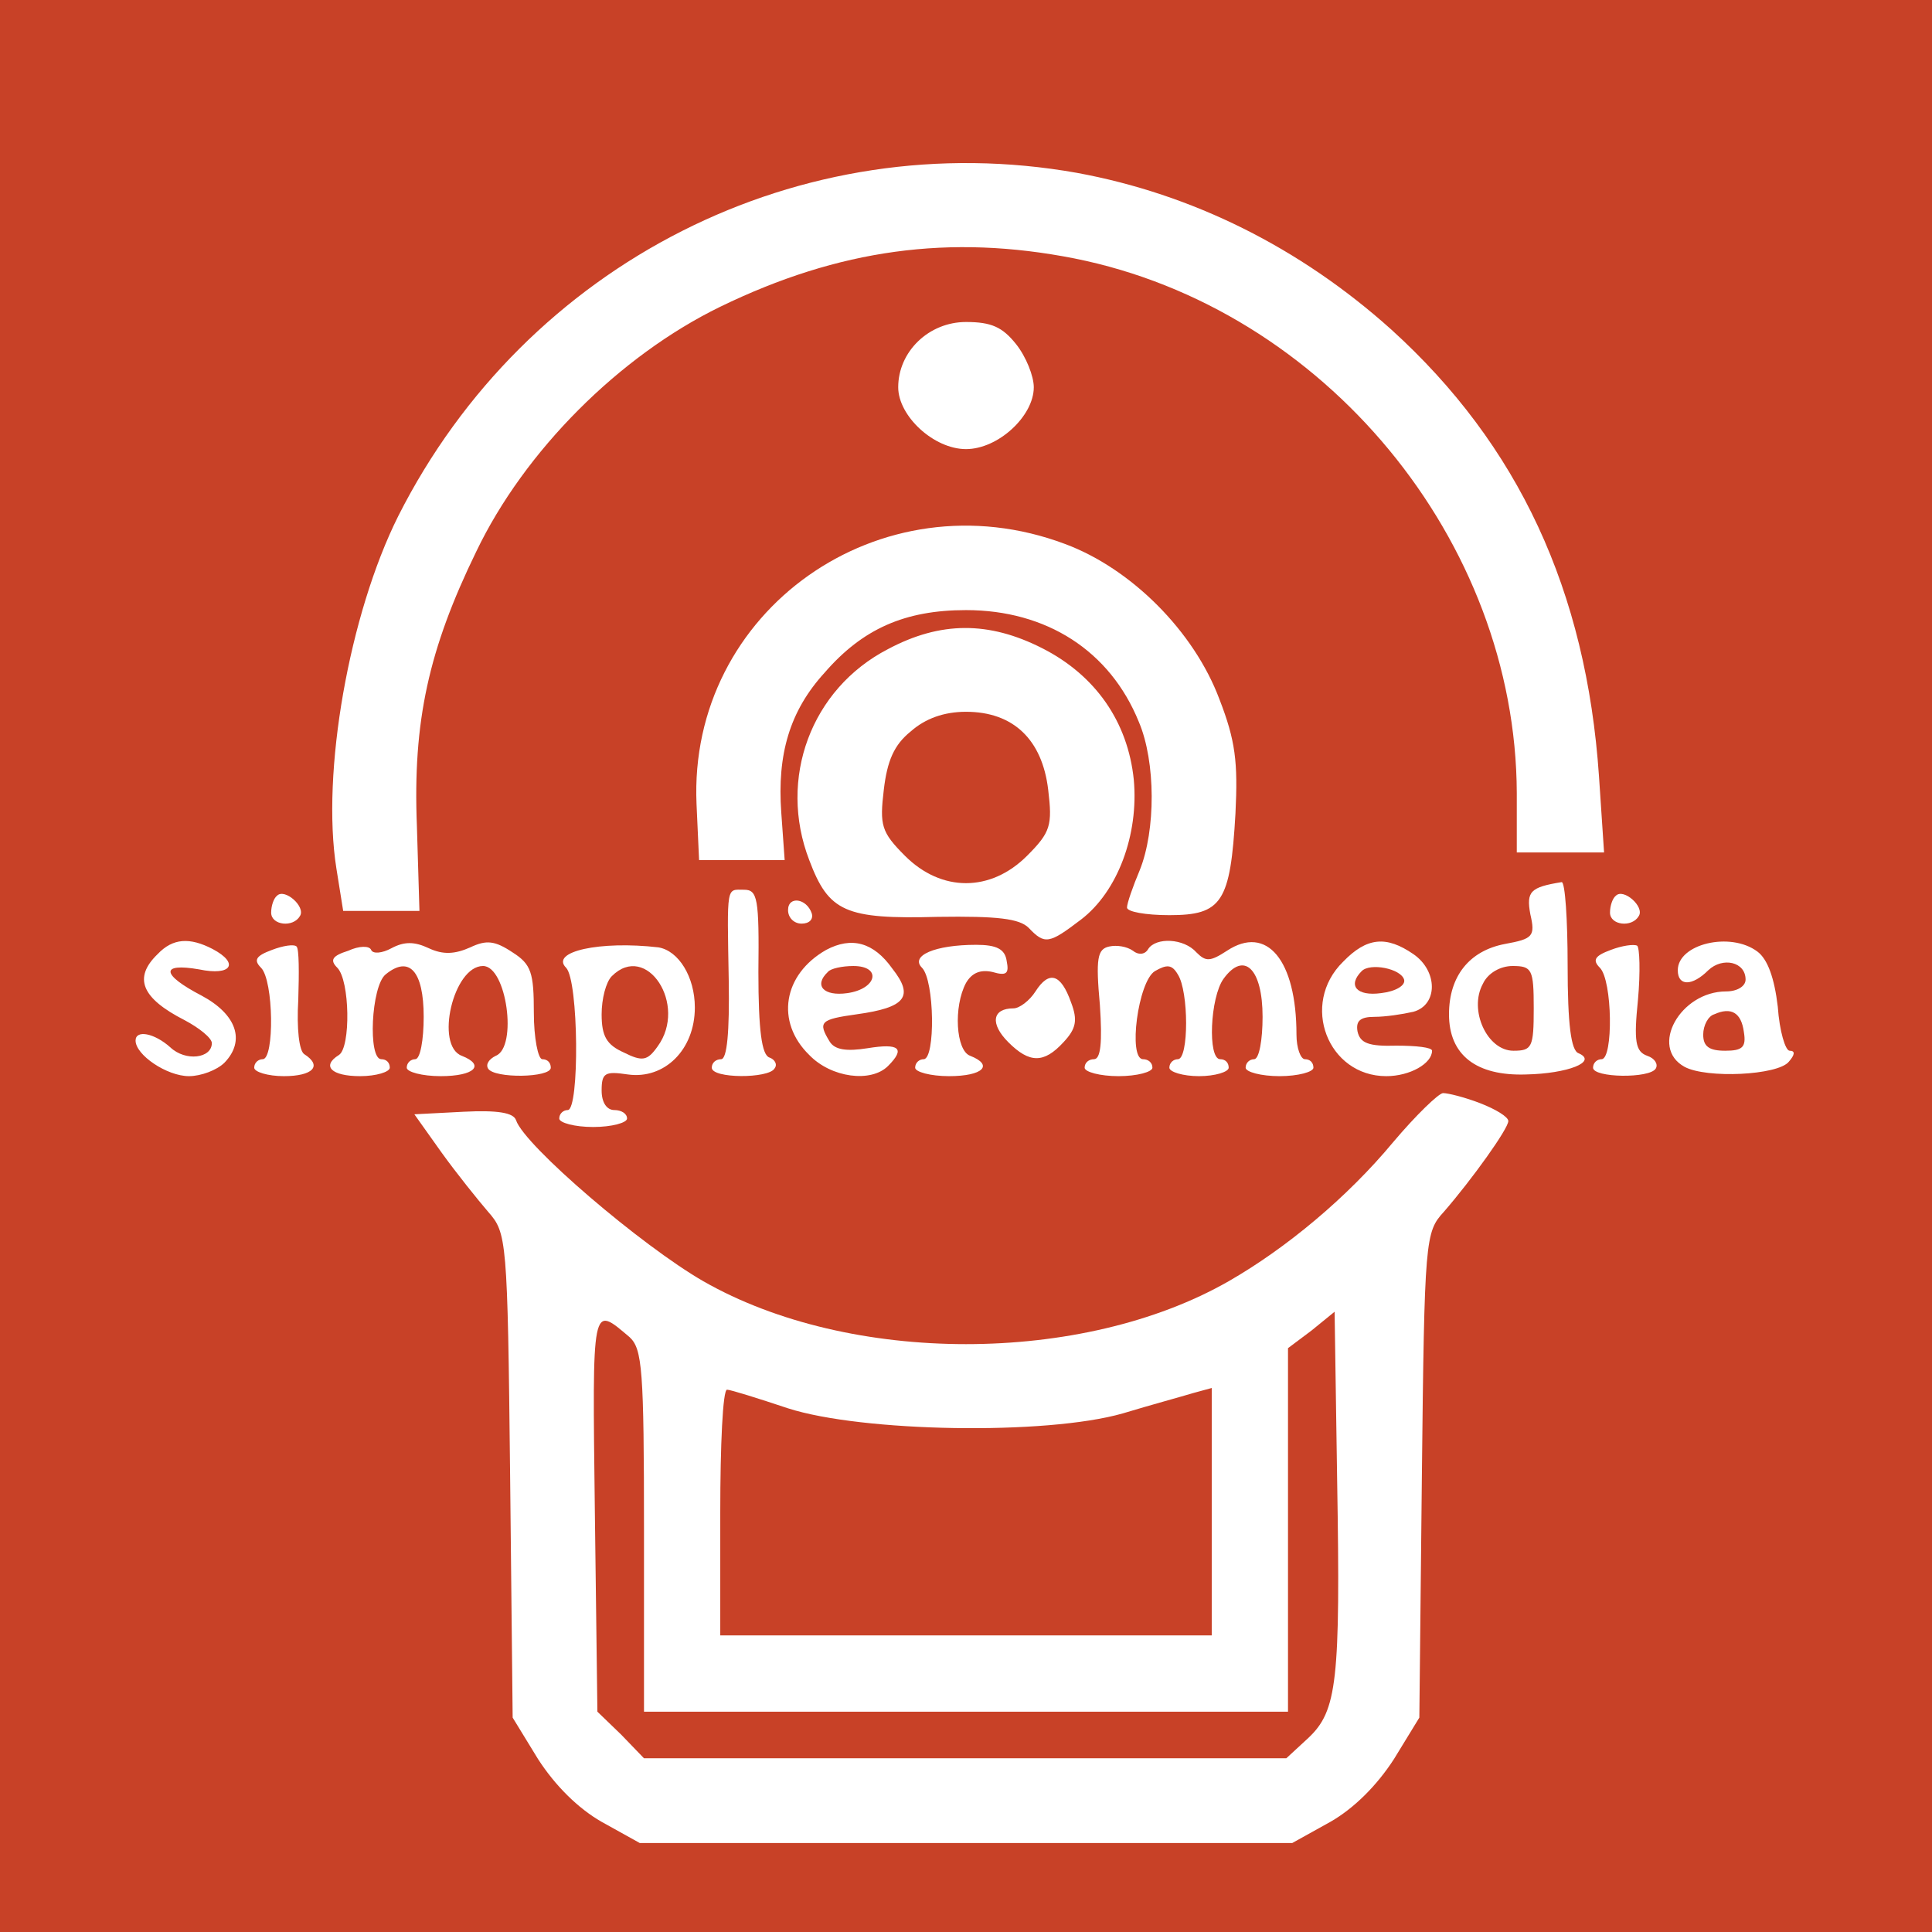 <?xml version="1.0" encoding="UTF-8"?>
<svg width="228px" height="228px" viewBox="0 0 228 228" version="1.1" xmlns="http://www.w3.org/2000/svg" xmlns:xlink="http://www.w3.org/1999/xlink">
  <g id="Page-1" stroke="none" stroke-width="1" fill="none" fill-rule="evenodd">
    <path d="M0,114 L0,0 L114,0 L228,0 L228,114 L228,228 L114,228 L0,228 L0,114 Z M127.1,207.6 C140.7,205.1 153.4,198.8 164.2,189.1 C179.2,175.5 187.2,158.3 188.7,136.4 L189.3,127.4 L184.1,127.4 L179,127.4 L179,134.4 C178.9,164.2 156.3,191.6 126.8,197.5 C112.1,200.4 99,198.6 85,191.8 C73.1,186 61.9,174.8 56.2,162.9 C50.6,151.4 48.7,142.9 49.2,130.5 L49.5,120.5 L45,120.5 L40.5,120.5 L39.7,125.5 C37.9,136.8 41.2,155.5 47,167.1 C62.1,197 94.5,213.4 127.1,207.6 Z M119.9,187.4 C121.1,185.9 122,183.6 122,182.3 C122,178.9 117.8,175 114,175 C110.2,175 106,178.9 106,182.3 C106,186.5 109.6,190 114,190 C117,190 118.3,189.4 119.9,187.4 Z M125.7,163.8 C133.5,160.9 140.9,153.5 143.9,145.5 C145.8,140.6 146.1,138.1 145.8,132 C145.2,121.5 144.2,120 138,120 C135.2,120 133,120.4 133,120.9 C133,121.4 133.7,123.4 134.5,125.3 C136.4,130 136.4,138.1 134.4,142.8 C131,151.2 123.5,156 114,156 C106.8,156 101.8,153.8 97.3,148.6 C93.2,144.1 91.7,139 92.2,132.1 L92.6,126.5 L87.5,126.5 L82.5,126.5 L82.2,133.1 C81.2,155.9 103.9,172 125.7,163.8 Z M123,151.5 C129.3,148.3 133.1,142.8 133.8,136 C134.4,129.5 131.9,122.8 127.6,119.5 C123.8,116.6 123.3,116.5 121.4,118.5 C120.3,119.6 117.7,119.9 110.7,119.8 C99.7,119.5 97.8,120.4 95.5,126.5 C91.8,136.1 95.7,146.7 104.8,151.4 C111,154.7 116.7,154.7 123,151.5 Z M185,114.1 C185,107.1 185.4,104 186.3,103.7 C188.6,102.7 185,101.3 180.1,101.2 C174.2,101 171,103.5 171,108.3 C171,112.8 173.4,115.8 177.6,116.6 C180.9,117.2 181.2,117.5 180.6,120.1 C180.1,122.8 180.6,123.3 184.3,123.9 C184.7,123.9 185,119.5 185,114.1 Z M35.4,119.9 C34.6,118.5 32,118.8 32,120.3 C32,121.1 32.3,122 32.7,122.3 C33.6,123.2 36.1,121 35.4,119.9 Z M89.5,113.3 C89.5,106.4 89.9,103.5 90.8,103.2 C91.4,103 91.8,102.4 91.4,101.9 C90.7,100.7 84,100.7 84,102 C84,102.6 84.5,103 85.1,103 C85.8,103 86.1,106.2 86,112.3 C85.8,123.7 85.7,123 87.8,123 C89.4,123 89.6,122 89.5,113.3 Z M193.4,119.9 C192.6,118.5 190,118.8 190,120.3 C190,121.1 190.3,122 190.7,122.3 C191.6,123.2 194.1,121 193.4,119.9 Z M95.8,120.2 C96,119.5 95.5,119 94.6,119 C93.7,119 93,119.7 93,120.6 C93,122.3 95.2,122 95.8,120.2 Z M25.1,116 C28.3,114.3 27.3,112.8 23.5,113.6 C18.9,114.4 19,113 23.8,110.5 C27.9,108.3 29,105.2 26.5,102.6 C25.6,101.7 23.7,101 22.3,101 C19.7,101 16,103.5 16,105.2 C16,106.5 18.2,106.1 20.1,104.4 C21.9,102.7 25,103.1 25,104.9 C25,105.5 23.5,106.7 21.8,107.6 C16.7,110.2 15.7,112.6 18.6,115.4 C20.4,117.3 22.4,117.4 25.1,116 Z M35.2,110 C35,106.6 35.3,104 35.9,103.6 C38.1,102.2 36.9,101 33.5,101 C31.6,101 30,101.5 30,102 C30,102.6 30.5,103 31,103 C32.4,103 32.3,112.3 30.8,113.8 C29.9,114.7 30.2,115.2 32.1,115.9 C33.4,116.4 34.7,116.6 35,116.3 C35.3,116 35.3,113.2 35.2,110 Z M46.2,116.1 C47.7,116.9 48.9,116.9 50.6,116.1 C52.3,115.3 53.7,115.4 55.5,116.2 C57.4,117.1 58.4,117 60.5,115.6 C62.7,114.2 63,113.2 63,108.5 C63,105.5 63.5,103 64,103 C64.6,103 65,102.6 65,102 C65,100.8 58.3,100.7 57.6,101.9 C57.3,102.4 57.7,103 58.5,103.4 C61.1,104.4 59.8,114 57,114 C53.5,114 51.3,104.6 54.5,103.4 C57.3,102.3 56,101 52,101 C49.8,101 48,101.5 48,102 C48,102.6 48.5,103 49,103 C49.6,103 50,105.3 50,108 C50,113.4 48.3,115.3 45.5,113 C43.8,111.6 43.4,103 45,103 C45.6,103 46,102.6 46,102 C46,101.5 44.4,101 42.5,101 C39.1,101 37.9,102.2 40,103.5 C41.4,104.4 41.3,112.3 39.8,113.8 C38.9,114.7 39.2,115.2 41.1,115.8 C42.4,116.4 43.6,116.4 43.8,115.9 C44,115.4 45.1,115.5 46.2,116.1 Z M77.7,116.2 C80.1,115.8 82,112.7 82,109.1 C82,104.1 78.4,100.6 74.1,101.2 C71.4,101.6 71,101.4 71,99.3 C71,97.9 71.6,97 72.5,97 C73.3,97 74,96.6 74,96 C74,95.5 72.2,95 70,95 C67.8,95 66,95.5 66,96 C66,96.6 66.5,97 67,97 C68.4,97 68.3,112.3 66.8,113.8 C64.9,115.7 70.8,117 77.7,116.2 Z M105.3,113.7 C107.9,110.4 106.9,109.1 101.1,108.3 C96.8,107.7 96.5,107.4 97.9,105.1 C98.5,104.1 99.9,103.9 102.4,104.3 C106.1,104.9 106.9,104.3 104.8,102.2 C102.8,100.2 98.1,100.8 95.5,103.5 C91.5,107.4 92.4,113 97.5,115.9 C100.5,117.5 103.1,116.8 105.3,113.7 Z M118.8,114.6 C119.1,113.1 118.8,112.8 117.1,113.3 C115.7,113.6 114.7,113.2 114,112 C112.5,109.2 112.8,104 114.5,103.4 C117.3,102.3 116,101 112,101 C109.8,101 108,101.5 108,102 C108,102.6 108.5,103 109,103 C110.4,103 110.3,112.3 108.8,113.8 C107.4,115.2 110.3,116.5 115.2,116.5 C117.6,116.5 118.6,116 118.8,114.6 Z M135.5,116 C136.4,117.4 139.7,117.3 141.2,115.6 C142.3,114.5 142.8,114.5 144.8,115.8 C149.5,118.9 153,114.7 153,105.9 C153,104.3 153.5,103 154,103 C154.6,103 155,102.6 155,102 C155,101.5 153.2,101 151,101 C148.8,101 147,101.5 147,102 C147,102.6 147.5,103 148,103 C148.6,103 149,105.3 149,108 C149,113.7 146.8,115.8 144.4,112.5 C142.8,110.3 142.5,103 144,103 C144.6,103 145,102.6 145,102 C145,101.5 143.4,101 141.5,101 C139.6,101 138,101.5 138,102 C138,102.6 138.5,103 139,103 C140.3,103 140.3,111 139,113 C138.3,114.2 137.7,114.2 136.3,113.4 C134.3,112.2 133.1,103 134.9,103 C135.5,103 136,102.6 136,102 C136,101.5 134.2,101 132,101 C129.8,101 128,101.5 128,102 C128,102.6 128.5,103 129.1,103 C129.9,103 130.1,105 129.8,109.4 C129.3,114.9 129.5,116 130.9,116.3 C131.8,116.5 133,116.3 133.7,115.8 C134.3,115.3 135.1,115.3 135.5,116 Z M166.8,115.4 C169.7,113.4 169.7,109.4 166.8,108.6 C165.5,108.3 163.5,108 162.2,108 C160.5,108 160,107.5 160.2,106.3 C160.5,104.9 161.5,104.5 164.8,104.6 C167.1,104.6 169,104.4 169,104 C169,102.5 166.4,101 163.6,101 C156.7,101 153.4,109.5 158.5,114.5 C161.3,117.4 163.6,117.6 166.8,115.4 Z M193.3,110 C192.8,105.1 193,103.9 194.4,103.4 C195.3,103.1 195.7,102.4 195.4,101.9 C194.7,100.7 188,100.8 188,102 C188,102.6 188.5,103 189,103 C190.4,103 190.3,112.3 188.8,113.8 C187.9,114.7 188.2,115.2 190.1,115.9 C191.4,116.4 192.8,116.6 193.2,116.4 C193.5,116.2 193.6,113.3 193.3,110 Z M207.4,115.7 C208.6,114.8 209.4,112.6 209.8,109.2 C210,106.3 210.7,104 211.2,104 C211.9,104 211.8,103.5 211.1,102.7 C209.8,101.1 201.4,100.7 198.8,102.1 C194.6,104.4 198.3,111 203.7,111 C205,111 206,111.6 206,112.4 C206,114.5 203.3,115.1 201.6,113.5 C199.7,111.6 198,111.6 198,113.5 C198,116.6 204.2,118.1 207.4,115.7 Z M126.4,109.7 C127.2,107.6 127,106.6 125.5,105 C123.2,102.5 121.5,102.5 119,105 C116.8,107.2 117.1,109 119.6,109 C120.3,109 121.5,109.9 122.2,111 C123.8,113.5 125.2,113.1 126.4,109.7 Z M174.7,97.8 C176.5,97.1 178,96.2 178,95.7 C178,94.8 173.7,88.8 170.4,85 C168.2,82.6 168.1,81.9 167.8,53.9 L167.5,25.3 L164.5,20.4 C162.5,17.3 159.8,14.6 157,13 L152.5,10.5 L114,10.5 L75.5,10.5 L71,13 C68.2,14.6 65.5,17.3 63.5,20.4 L60.5,25.3 L60.2,53.9 C59.9,81.9 59.8,82.5 57.6,85 C56.4,86.4 53.9,89.5 52.1,92 L48.9,96.5 L54.7,96.8 C58.7,97 60.6,96.7 60.9,95.8 C61.9,92.8 75.7,81 83,76.8 C100.3,66.9 127.7,66.9 145,76.8 C151.8,80.7 159,86.7 164.4,93.2 C167.1,96.4 169.8,99 170.3,99 C170.9,99 172.9,98.5 174.7,97.8 Z" id="Shape" fill="#C84127" fill-rule="nonzero" transform="translate(114, 114) scale(-1, 1) rotate(-180) translate(-114, -114) "></path>
    <path d="M107.5,101.925 C105.5,100.325 104.7,98.425 104.3,95.025 C103.8,90.825 104,90.025 106.8,87.225 C111.1,82.925 116.9,82.925 121.2,87.225 C124,90.025 124.2,90.825 123.7,95.025 C123,100.925 119.6,104.225 114,104.225 C111.4,104.225 109.2,103.425 107.5,101.925 Z" id="Path" fill="#C84127" fill-rule="nonzero" transform="translate(114, 94.112) scale(-1, 1) rotate(-180) translate(-114, -94.112) "></path>
    <path d="M175,121.9 C173.3,118.8 175.5,114 178.6,114 C180.8,114 181,114.4 181,119 C181,123.6 180.8,124 178.5,124 C177.1,124 175.6,123.2 175,121.9 Z" id="Path" fill="#C84127" fill-rule="nonzero" transform="translate(177.704, 119) scale(-1, 1) rotate(-180) translate(-177.704, -119) "></path>
    <path d="M72.2,123.74 C71.5,123.04 71,121.04 71,119.24 C71,116.64 71.6,115.64 73.6,114.74 C75.8,113.64 76.4,113.74 77.6,115.44 C81.2,120.34 76.3,127.84 72.2,123.74 Z" id="Path" fill="#C84127" fill-rule="nonzero" transform="translate(74.926, 119.47) scale(-1, 1) rotate(-180) translate(-74.926, -119.47) "></path>
    <path d="M97.7,116.573 C96,114.973 97.2,113.673 100,114.073 C103.5,114.573 104.1,117.273 100.7,117.273 C99.4,117.273 98,116.973 97.7,116.573 Z" id="Path" fill="#C84127" fill-rule="nonzero" transform="translate(99.938, 115.637) scale(-1, 1) rotate(-180) translate(-99.938, -115.637) "></path>
    <path d="M160.7,116.799 C159,115.099 160.1,113.799 163,114.199 C164.7,114.399 165.9,115.099 165.7,115.799 C165.3,117.099 161.7,117.799 160.7,116.799 Z" id="Path" fill="#C84127" fill-rule="nonzero" transform="translate(162.809, 115.699) scale(-1, 1) rotate(-180) translate(-162.809, -115.699) "></path>
    <path d="M202.3,123.62 C201.6,123.42 201,122.32 201,121.22 C201,119.82 201.7,119.32 203.6,119.32 C205.6,119.32 206.1,119.72 205.8,121.52 C205.5,123.82 204.3,124.52 202.3,123.62 Z" id="Path" fill="#C84127" fill-rule="nonzero" transform="translate(203.44, 121.66) scale(-1, 1) rotate(-180) translate(-203.44, -121.66) "></path>
    <path d="M70.2,183.9 L70.5,160.3 L73.3,157.6 L76,154.8 L113.9,154.8 L151.8,154.8 L154.4,157.2 C157.8,160.4 158.2,163.9 157.8,187.6 L157.5,207.5 L154.8,205.3 L152,203.2 L152,181.7 L152,160.3 L114,160.3 L76,160.3 L76,181.6 C76,200.7 75.8,203.1 74.3,204.5 C69.8,208.3 69.9,208.8 70.2,183.9 Z" id="Path" fill="#C84127" fill-rule="nonzero" transform="translate(114.002, 181.15) scale(-1, 1) rotate(-180) translate(-114.002, -181.15) "></path>
    <path d="M85,178.3 L85,163.8 L114,163.8 L143,163.8 L143,178.4 L143,193 L140.8,192.4 C139.5,192 135.8,191 132.5,190 C123.4,187.4 101.7,187.8 93,190.6 C89.4,191.8 86.2,192.8 85.8,192.8 C85.3,192.8 85,186.3 85,178.3 Z" id="Path" fill="#C84127" fill-rule="nonzero" transform="translate(114, 178.4) scale(-1, 1) rotate(-180) translate(-114, -178.4) "></path>
  </g>
</svg>
